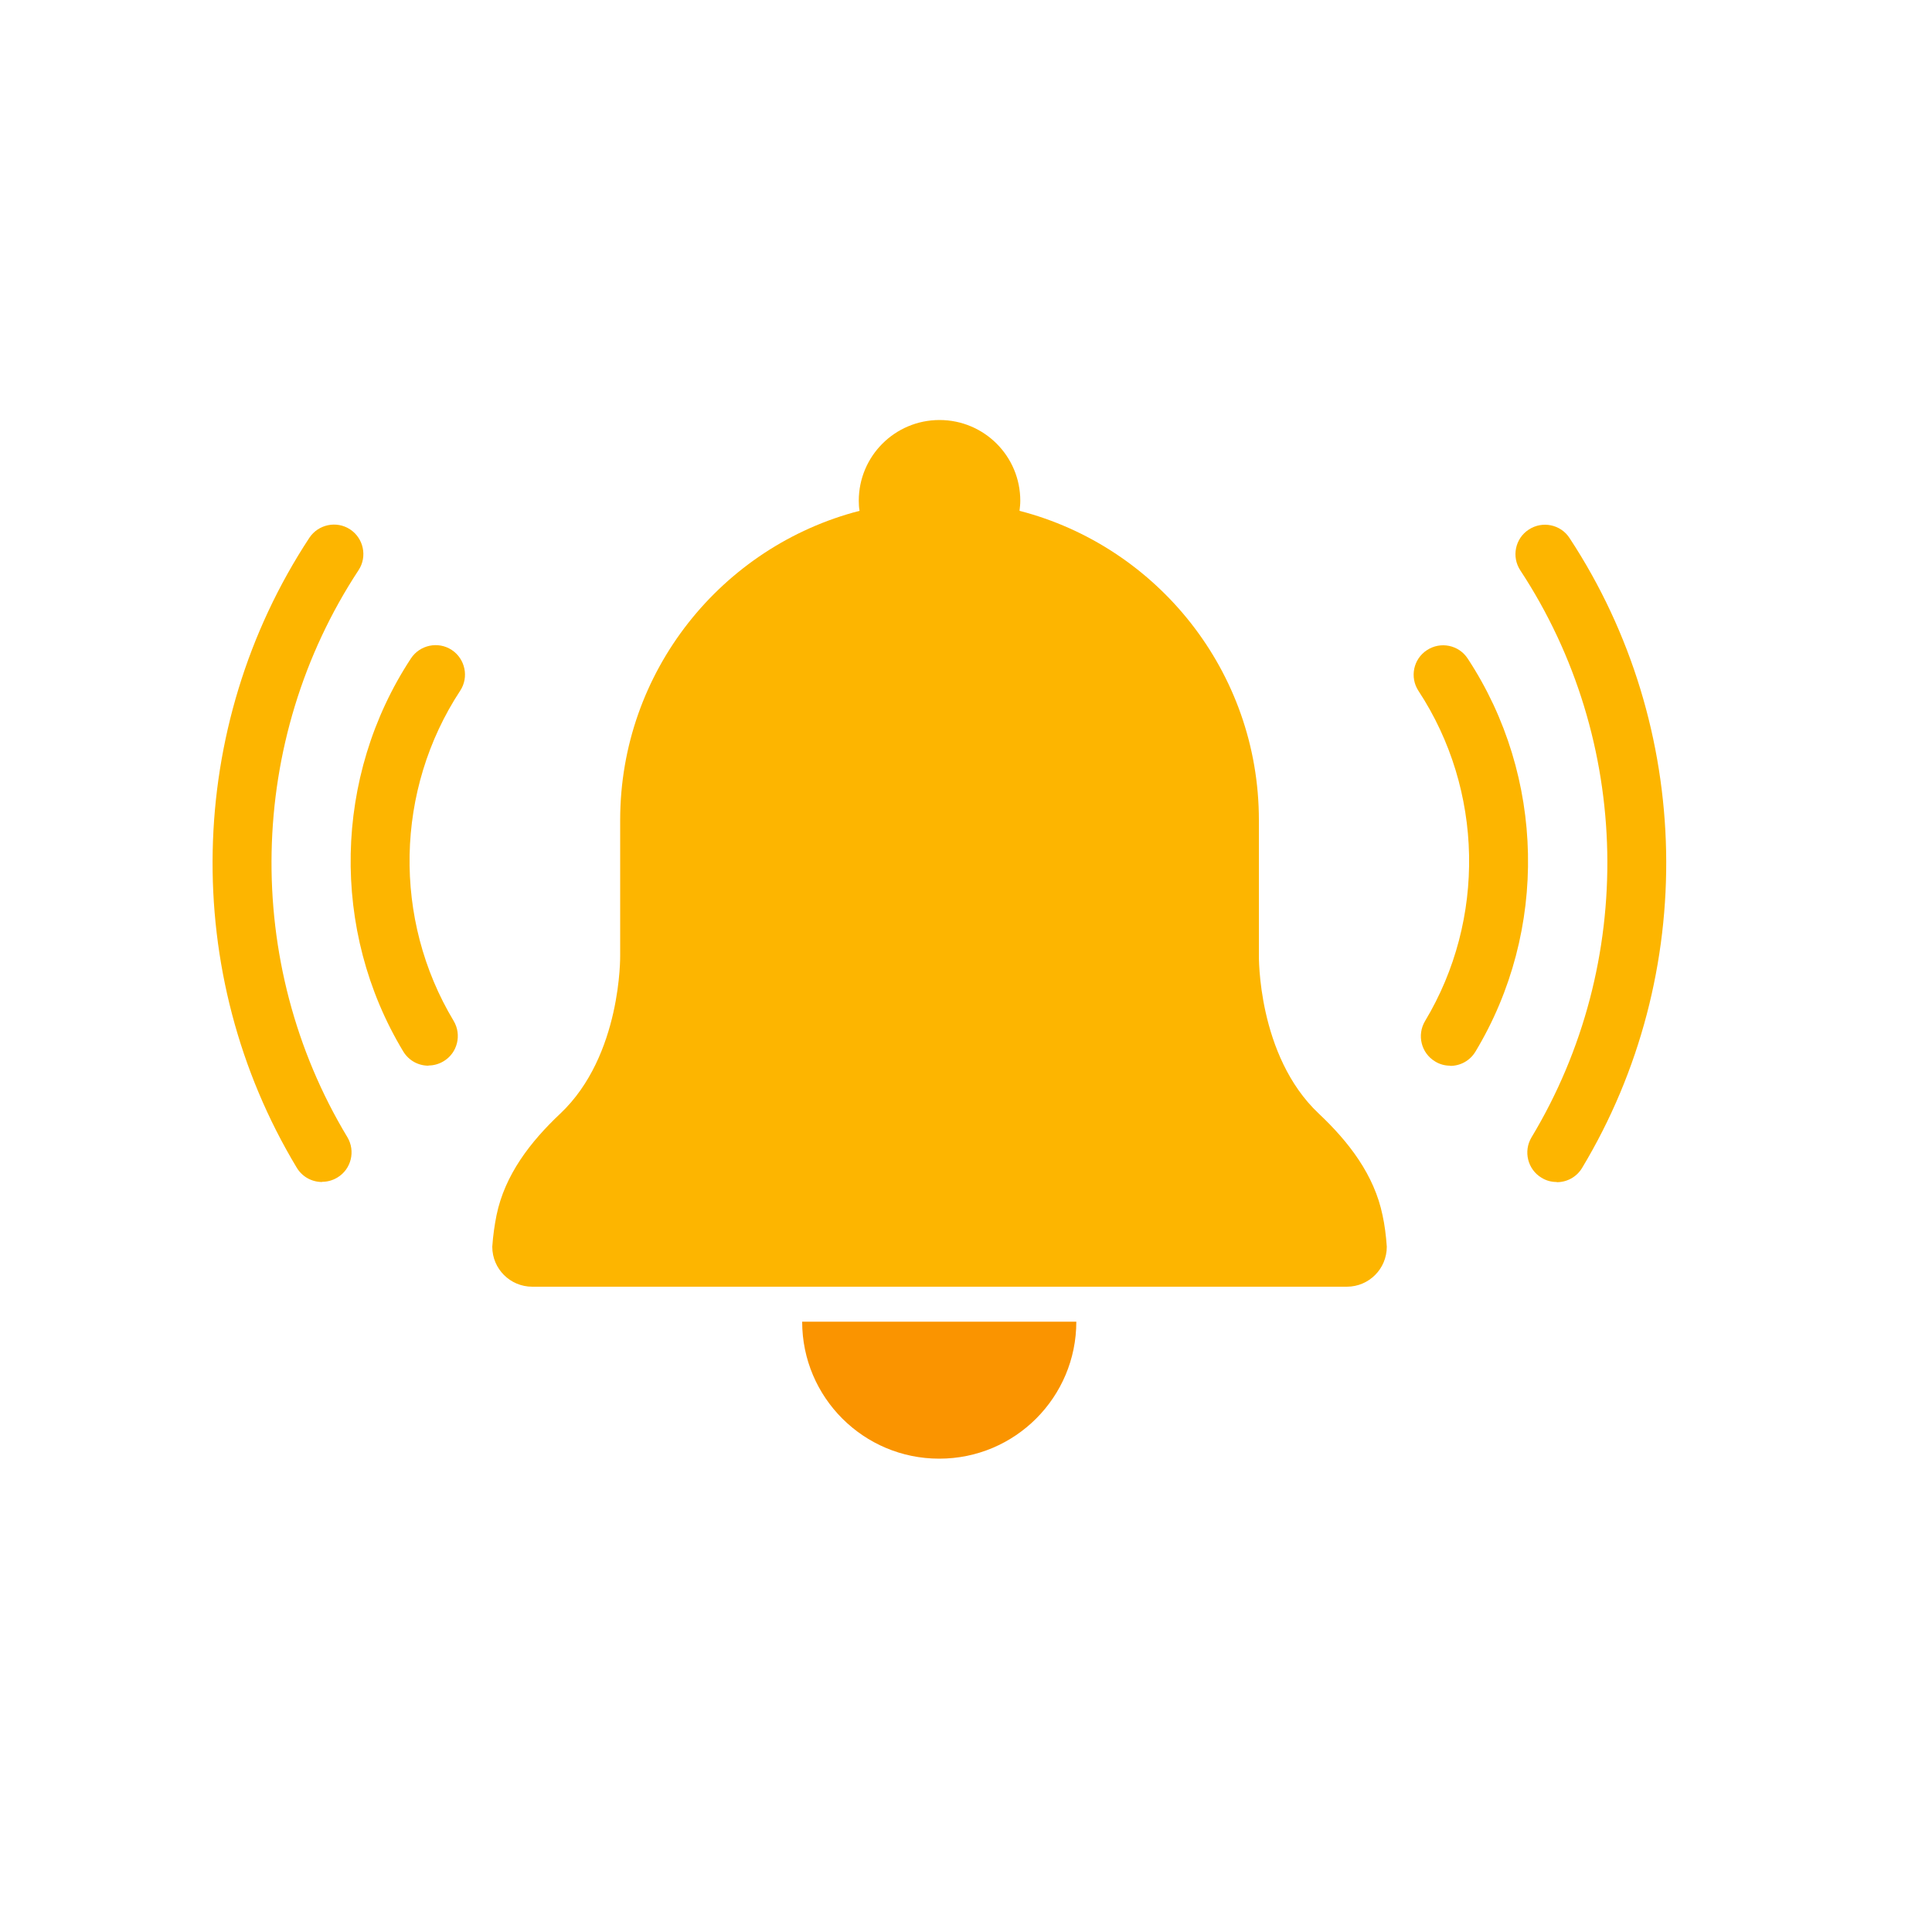 <?xml version="1.0" encoding="UTF-8"?>
<svg id="Layer_1" data-name="Layer 1" xmlns="http://www.w3.org/2000/svg" version="1.1" viewBox="0 0 100 100">
  <defs>
    <style>
      .cls-1 {
        fill: #fa9400;
      }

      .cls-1, .cls-2 {
        stroke-width: 0px;
      }

      .cls-2 {
        fill: #fdb500;
      }
    </style>
  </defs>
  <g>
    <path class="cls-2" d="M71.56,62.9c-.43-2.09-1.75-3.8-3.3-5.26-3.19-3-3.1-8.2-3.1-8.2h0v-6.99c0-7.7-5.27-14.17-12.39-16.01.02-.17.04-.35.04-.52,0-2.31-1.87-4.18-4.18-4.18s-4.18,1.87-4.18,4.18c0,.18.01.35.04.52-7.13,1.84-12.39,8.31-12.39,16.01v6.99h0s.09,5.19-3.1,8.2c-1.55,1.46-2.87,3.17-3.3,5.26-.1.5-.18,1.04-.22,1.63,0,1.15.93,2.07,2.07,2.07h42.16c1.15,0,2.07-.93,2.07-2.07-.04-.58-.11-1.13-.22-1.63Z"/>
    <path class="cls-1" d="M48.62,75.5c3.92,0,7.09-3.18,7.09-7.09h-14.19c0,3.92,3.18,7.09,7.09,7.09Z"/>
  </g>
  <g>
    <path class="cls-2" d="M75.06,55.16c-.27,0-.54-.07-.78-.22-.72-.43-.95-1.37-.52-2.09,3.16-5.26,3.03-11.96-.34-17.09-.46-.7-.27-1.65.44-2.11.7-.46,1.65-.27,2.11.44,4.01,6.1,4.17,14.08.4,20.34-.29.48-.79.74-1.31.74Z"/>
    <path class="cls-2" d="M80.57,61.18c-.27,0-.54-.07-.78-.22-.72-.43-.95-1.37-.52-2.09,5.44-9.03,5.21-20.55-.58-29.35-.46-.7-.27-1.65.44-2.11.7-.46,1.65-.27,2.11.44,6.43,9.78,6.68,22.57.65,32.6-.29.48-.79.74-1.31.74Z"/>
  </g>
  <g>
    <path class="cls-2" d="M22.18,55.16c-.52,0-1.02-.26-1.31-.74-3.77-6.25-3.61-14.24.4-20.34.46-.7,1.41-.9,2.11-.44.7.46.9,1.41.44,2.11-3.37,5.13-3.5,11.83-.34,17.09.43.72.2,1.66-.52,2.09-.25.15-.52.22-.78.22Z"/>
    <path class="cls-2" d="M16.67,61.18c-.52,0-1.02-.26-1.31-.74-6.04-10.03-5.78-22.82.65-32.6.46-.7,1.41-.9,2.11-.44.7.46.9,1.41.44,2.11-5.79,8.8-6.02,20.33-.58,29.35.43.72.2,1.66-.52,2.09-.25.15-.52.22-.78.22Z"/>
  </g>
</svg>